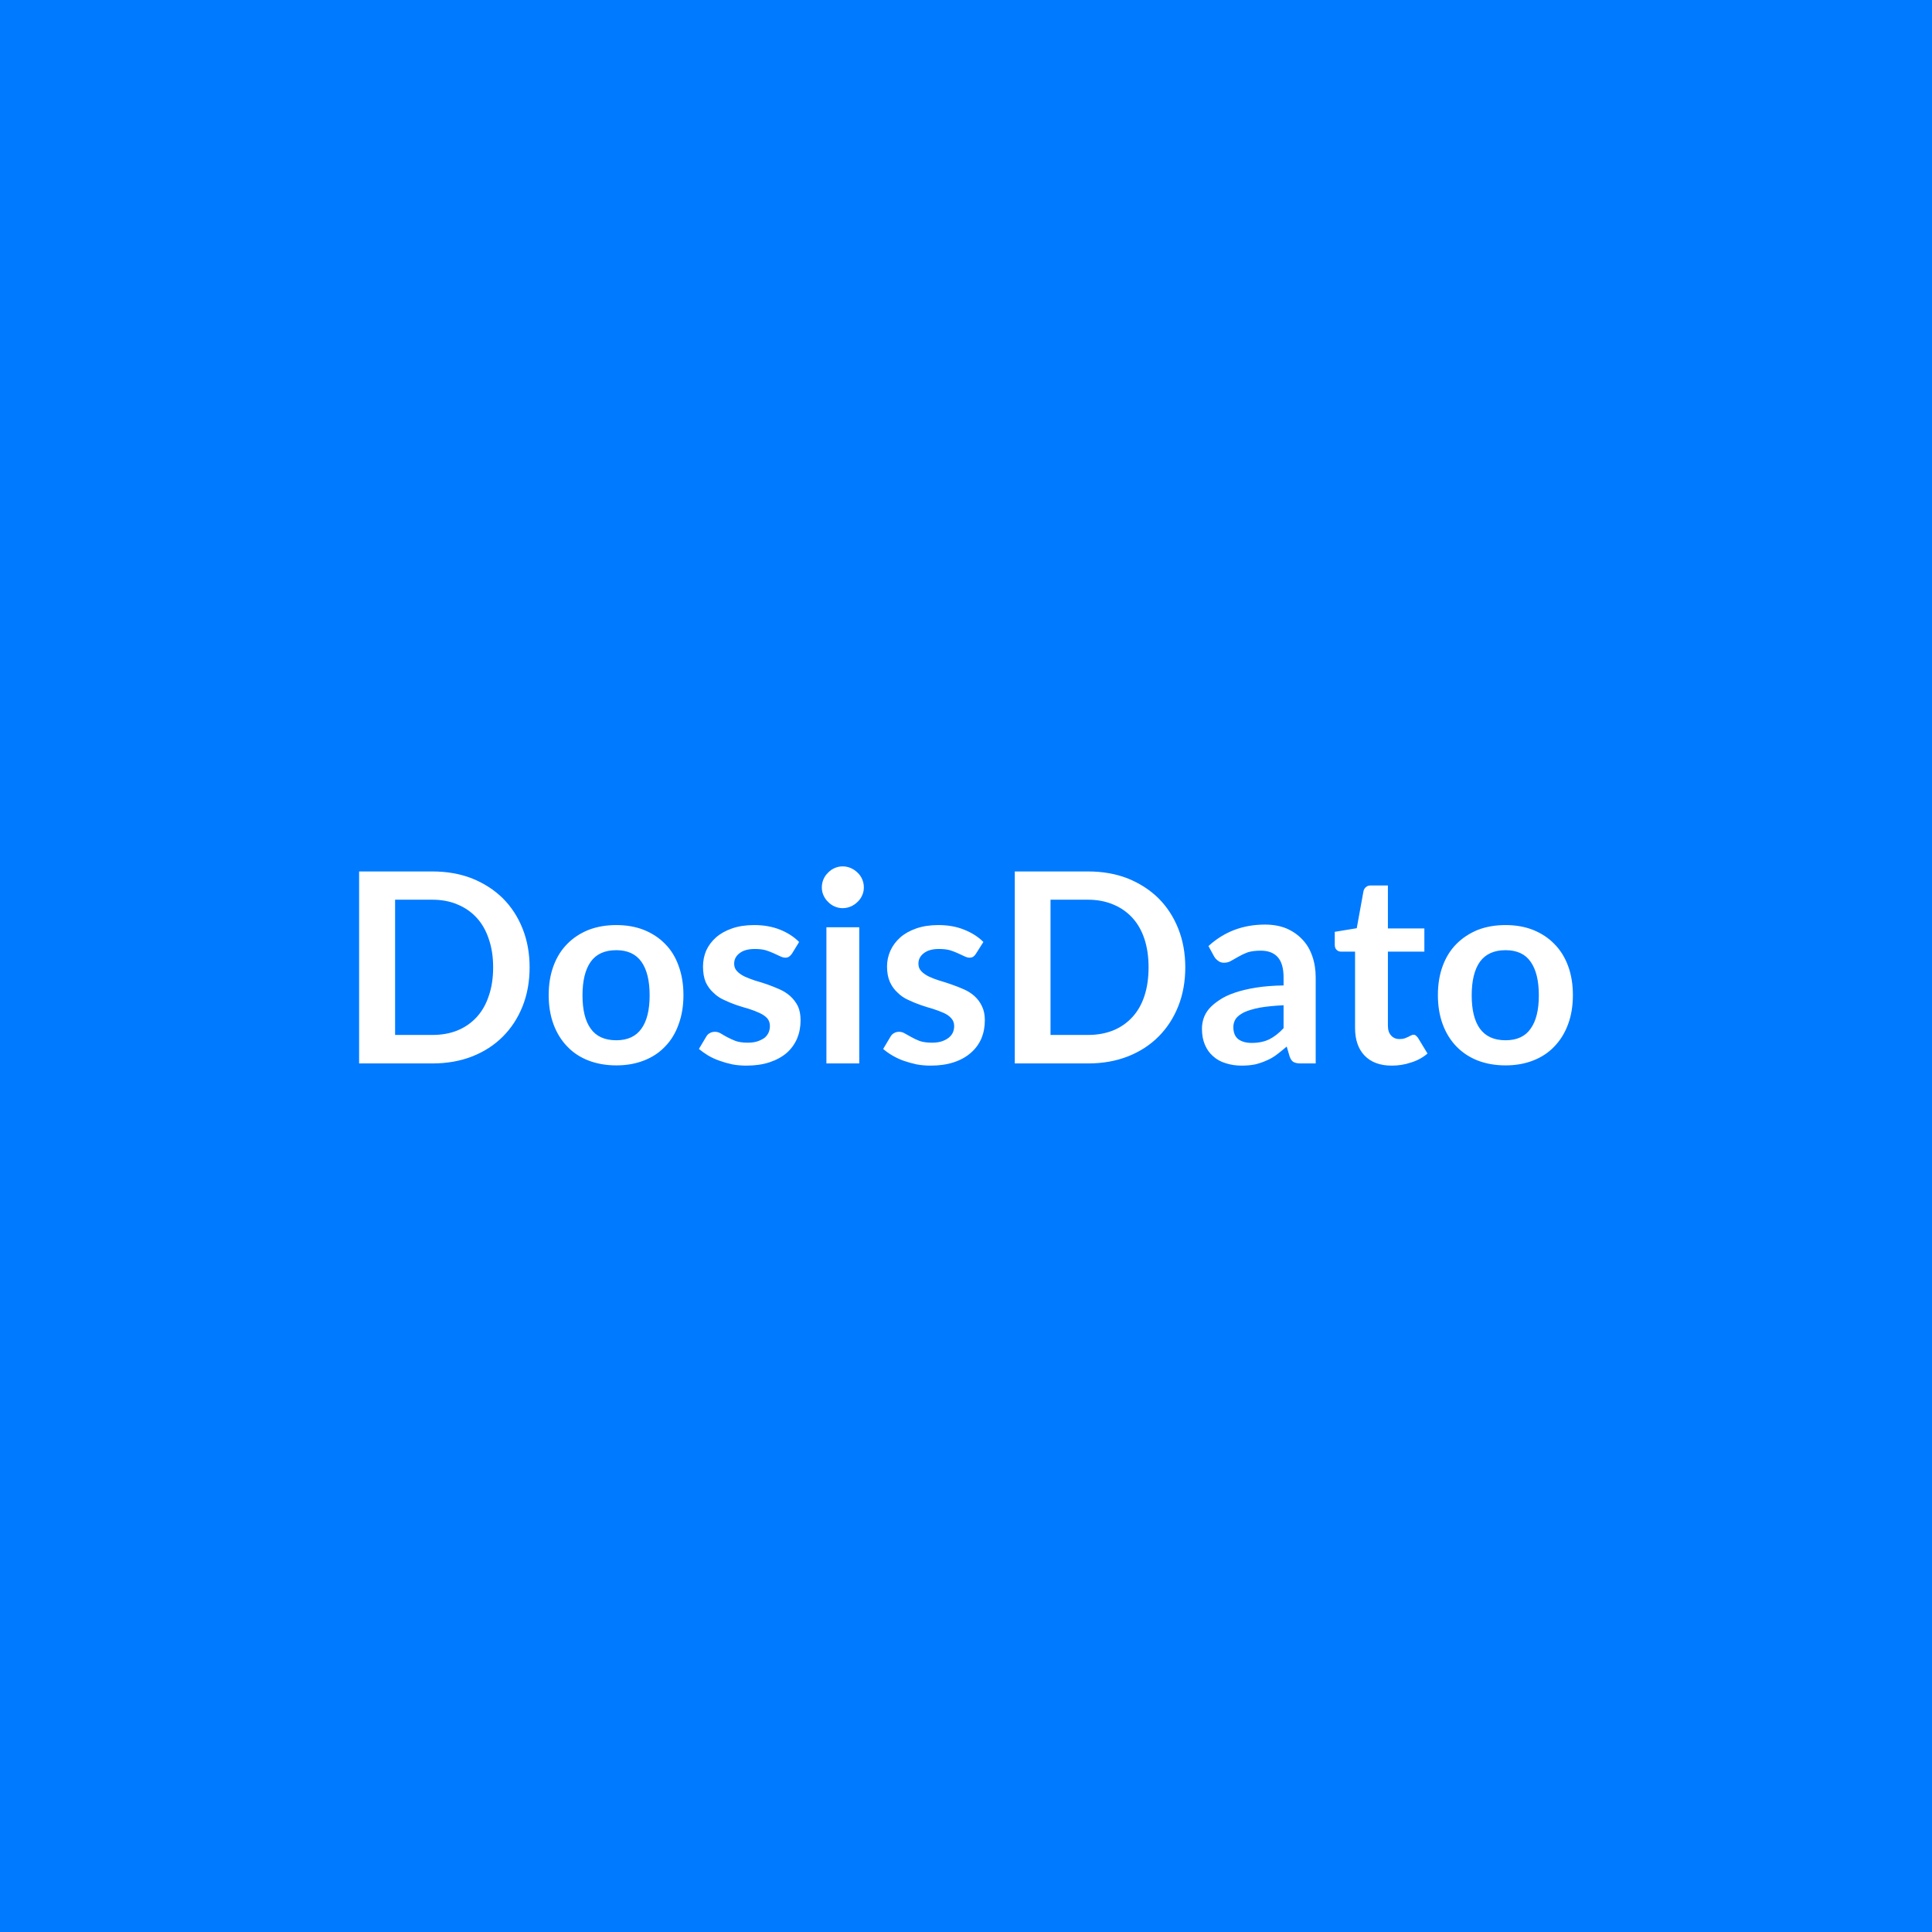 <svg xmlns="http://www.w3.org/2000/svg" width="80" height="80" viewBox="0 0 80 80"><rect width="100%" height="100%" fill="#007AFF"/><path fill="#FFFFFF" d="M21.93 40.055q0 .88-.29 1.61t-.82 1.26-1.27.82-1.65.29h-3.03v-7.95h3.03q.91 0 1.65.29.74.3 1.27.82.53.53.82 1.26t.29 1.6m-1.51 0q0-.65-.18-1.17-.17-.52-.5-.88t-.79-.55q-.46-.2-1.05-.2h-1.54v5.6h1.54q.59 0 1.05-.19t.79-.55.5-.88q.18-.52.18-1.18m5.1-1.75q.63 0 1.14.2.52.21.88.58.37.37.56.91.2.54.2 1.21t-.2 1.21q-.19.54-.56.92-.36.38-.88.58-.51.2-1.14.2t-1.15-.2-.88-.58q-.37-.38-.57-.92t-.2-1.21.2-1.21.57-.91q.36-.37.88-.58.52-.2 1.15-.2m0 4.77q.7 0 1.04-.48.34-.47.34-1.38t-.34-1.39-1.04-.48q-.72 0-1.06.48t-.34 1.39.34 1.38q.34.48 1.06.48m7.57-4.07-.3.49q-.06.08-.12.12t-.15.04q-.1 0-.22-.06l-.26-.12q-.15-.07-.34-.13-.19-.05-.44-.05-.41 0-.63.17-.23.17-.23.44 0 .19.12.31.11.12.31.22.2.09.44.17.25.07.51.16.25.09.5.2t.44.28q.2.18.32.42.11.24.11.58 0 .41-.14.75-.15.35-.43.6-.29.25-.71.39t-.97.14q-.29 0-.57-.05-.28-.06-.53-.15-.26-.09-.48-.22-.21-.13-.38-.27l.31-.52q.06-.1.15-.14.08-.05.21-.05.12 0 .24.07.11.07.26.15t.35.16q.2.07.5.07.25 0 .42-.06t.29-.15q.11-.1.16-.22t.05-.26q0-.19-.11-.32-.12-.13-.32-.22-.19-.09-.44-.17-.25-.07-.52-.16-.26-.09-.51-.21-.25-.11-.44-.3-.2-.18-.32-.44-.11-.27-.11-.64 0-.35.13-.66.14-.31.41-.55.26-.23.66-.37t.92-.14q.59 0 1.07.19.47.19.79.51m1.13-.61h1.36v5.64h-1.36zm1.55-1.65q0 .18-.07.33-.07.16-.19.27-.12.12-.28.19t-.34.07q-.17 0-.33-.07t-.27-.19q-.12-.11-.19-.27-.07-.15-.07-.33t.07-.34.19-.27q.11-.12.27-.19t.33-.07q.18 0 .34.07t.28.19q.12.11.19.27t.07.34m4.95 2.26-.31.49q-.05.08-.11.12t-.16.04q-.09 0-.21-.06l-.26-.12q-.15-.07-.34-.13-.19-.05-.45-.05-.4 0-.62.17-.23.17-.23.44 0 .19.12.31.11.12.31.22.19.09.44.17.25.07.5.16.26.09.51.2t.44.28q.2.18.31.42.12.24.12.58 0 .41-.14.75-.15.35-.44.6-.28.25-.7.39t-.97.14q-.29 0-.57-.05-.28-.06-.54-.15-.25-.09-.47-.22t-.38-.27l.31-.52q.06-.1.15-.14.08-.05.2-.05.13 0 .24.07.12.07.27.15.14.08.34.16.21.07.51.07.25 0 .42-.06t.28-.15q.12-.1.17-.22t.05-.26q0-.19-.12-.32-.11-.13-.31-.22t-.45-.17q-.25-.07-.51-.16t-.51-.21q-.25-.11-.44-.3-.2-.18-.32-.44-.12-.27-.12-.64 0-.35.14-.66t.41-.55q.26-.23.66-.37t.92-.14q.59 0 1.06.19.48.19.8.51m8.36 1.05q0 .88-.29 1.61t-.82 1.26-1.27.82-1.65.29h-3.03v-7.95h3.03q.91 0 1.65.29.74.3 1.27.82.53.53.82 1.26t.29 1.6m-1.52 0q0-.65-.17-1.17t-.5-.88-.79-.55q-.47-.2-1.05-.2H43.5v5.6h1.55q.58 0 1.05-.19.46-.19.79-.55t.5-.88.17-1.18m5.59 2.52v-.95q-.59.03-.99.1-.4.08-.64.19-.24.12-.35.27-.1.16-.1.34 0 .35.21.51.21.15.55.15.42 0 .73-.15.3-.15.59-.46m-2.87-2.96-.24-.44q.97-.89 2.34-.89.5 0 .89.16.39.17.66.46.27.28.41.69.14.4.14.88v3.56h-.62q-.19 0-.3-.06-.1-.06-.16-.23l-.12-.41q-.22.19-.42.34t-.42.24q-.22.1-.47.16-.25.05-.56.05-.35 0-.66-.1-.3-.09-.52-.29-.22-.19-.34-.48-.12-.28-.12-.66 0-.22.07-.43t.23-.4q.17-.19.43-.36.25-.17.63-.3t.88-.21 1.14-.09v-.33q0-.57-.24-.84t-.7-.27q-.33 0-.55.07-.21.08-.38.18l-.3.17q-.13.08-.3.08-.14 0-.24-.08-.1-.07-.16-.17m7.35 4.51q-.73 0-1.13-.42-.39-.41-.39-1.14v-3.16h-.58q-.11 0-.18-.07-.08-.07-.08-.21v-.54l.91-.15.28-1.54q.03-.11.11-.17.07-.06.2-.06h.7v1.78h1.51v.96h-1.51v3.06q0 .27.13.41.13.15.35.15.13 0 .22-.03.08-.03.14-.06.07-.03.12-.06t.1-.03q.06 0 .09.03.04.03.09.09l.4.66q-.29.25-.68.37-.38.13-.8.13m4.71-5.82q.63 0 1.14.2.52.21.88.58.37.37.57.91t.2 1.21-.2 1.21-.57.92q-.36.38-.88.58-.51.2-1.14.2t-1.15-.2q-.51-.2-.88-.58t-.57-.92-.2-1.21.2-1.21.57-.91.88-.58q.52-.2 1.15-.2m0 4.77q.71 0 1.04-.48.34-.47.34-1.38t-.34-1.39q-.33-.48-1.04-.48t-1.06.48q-.34.48-.34 1.39t.34 1.38q.35.48 1.06.48"/></svg>